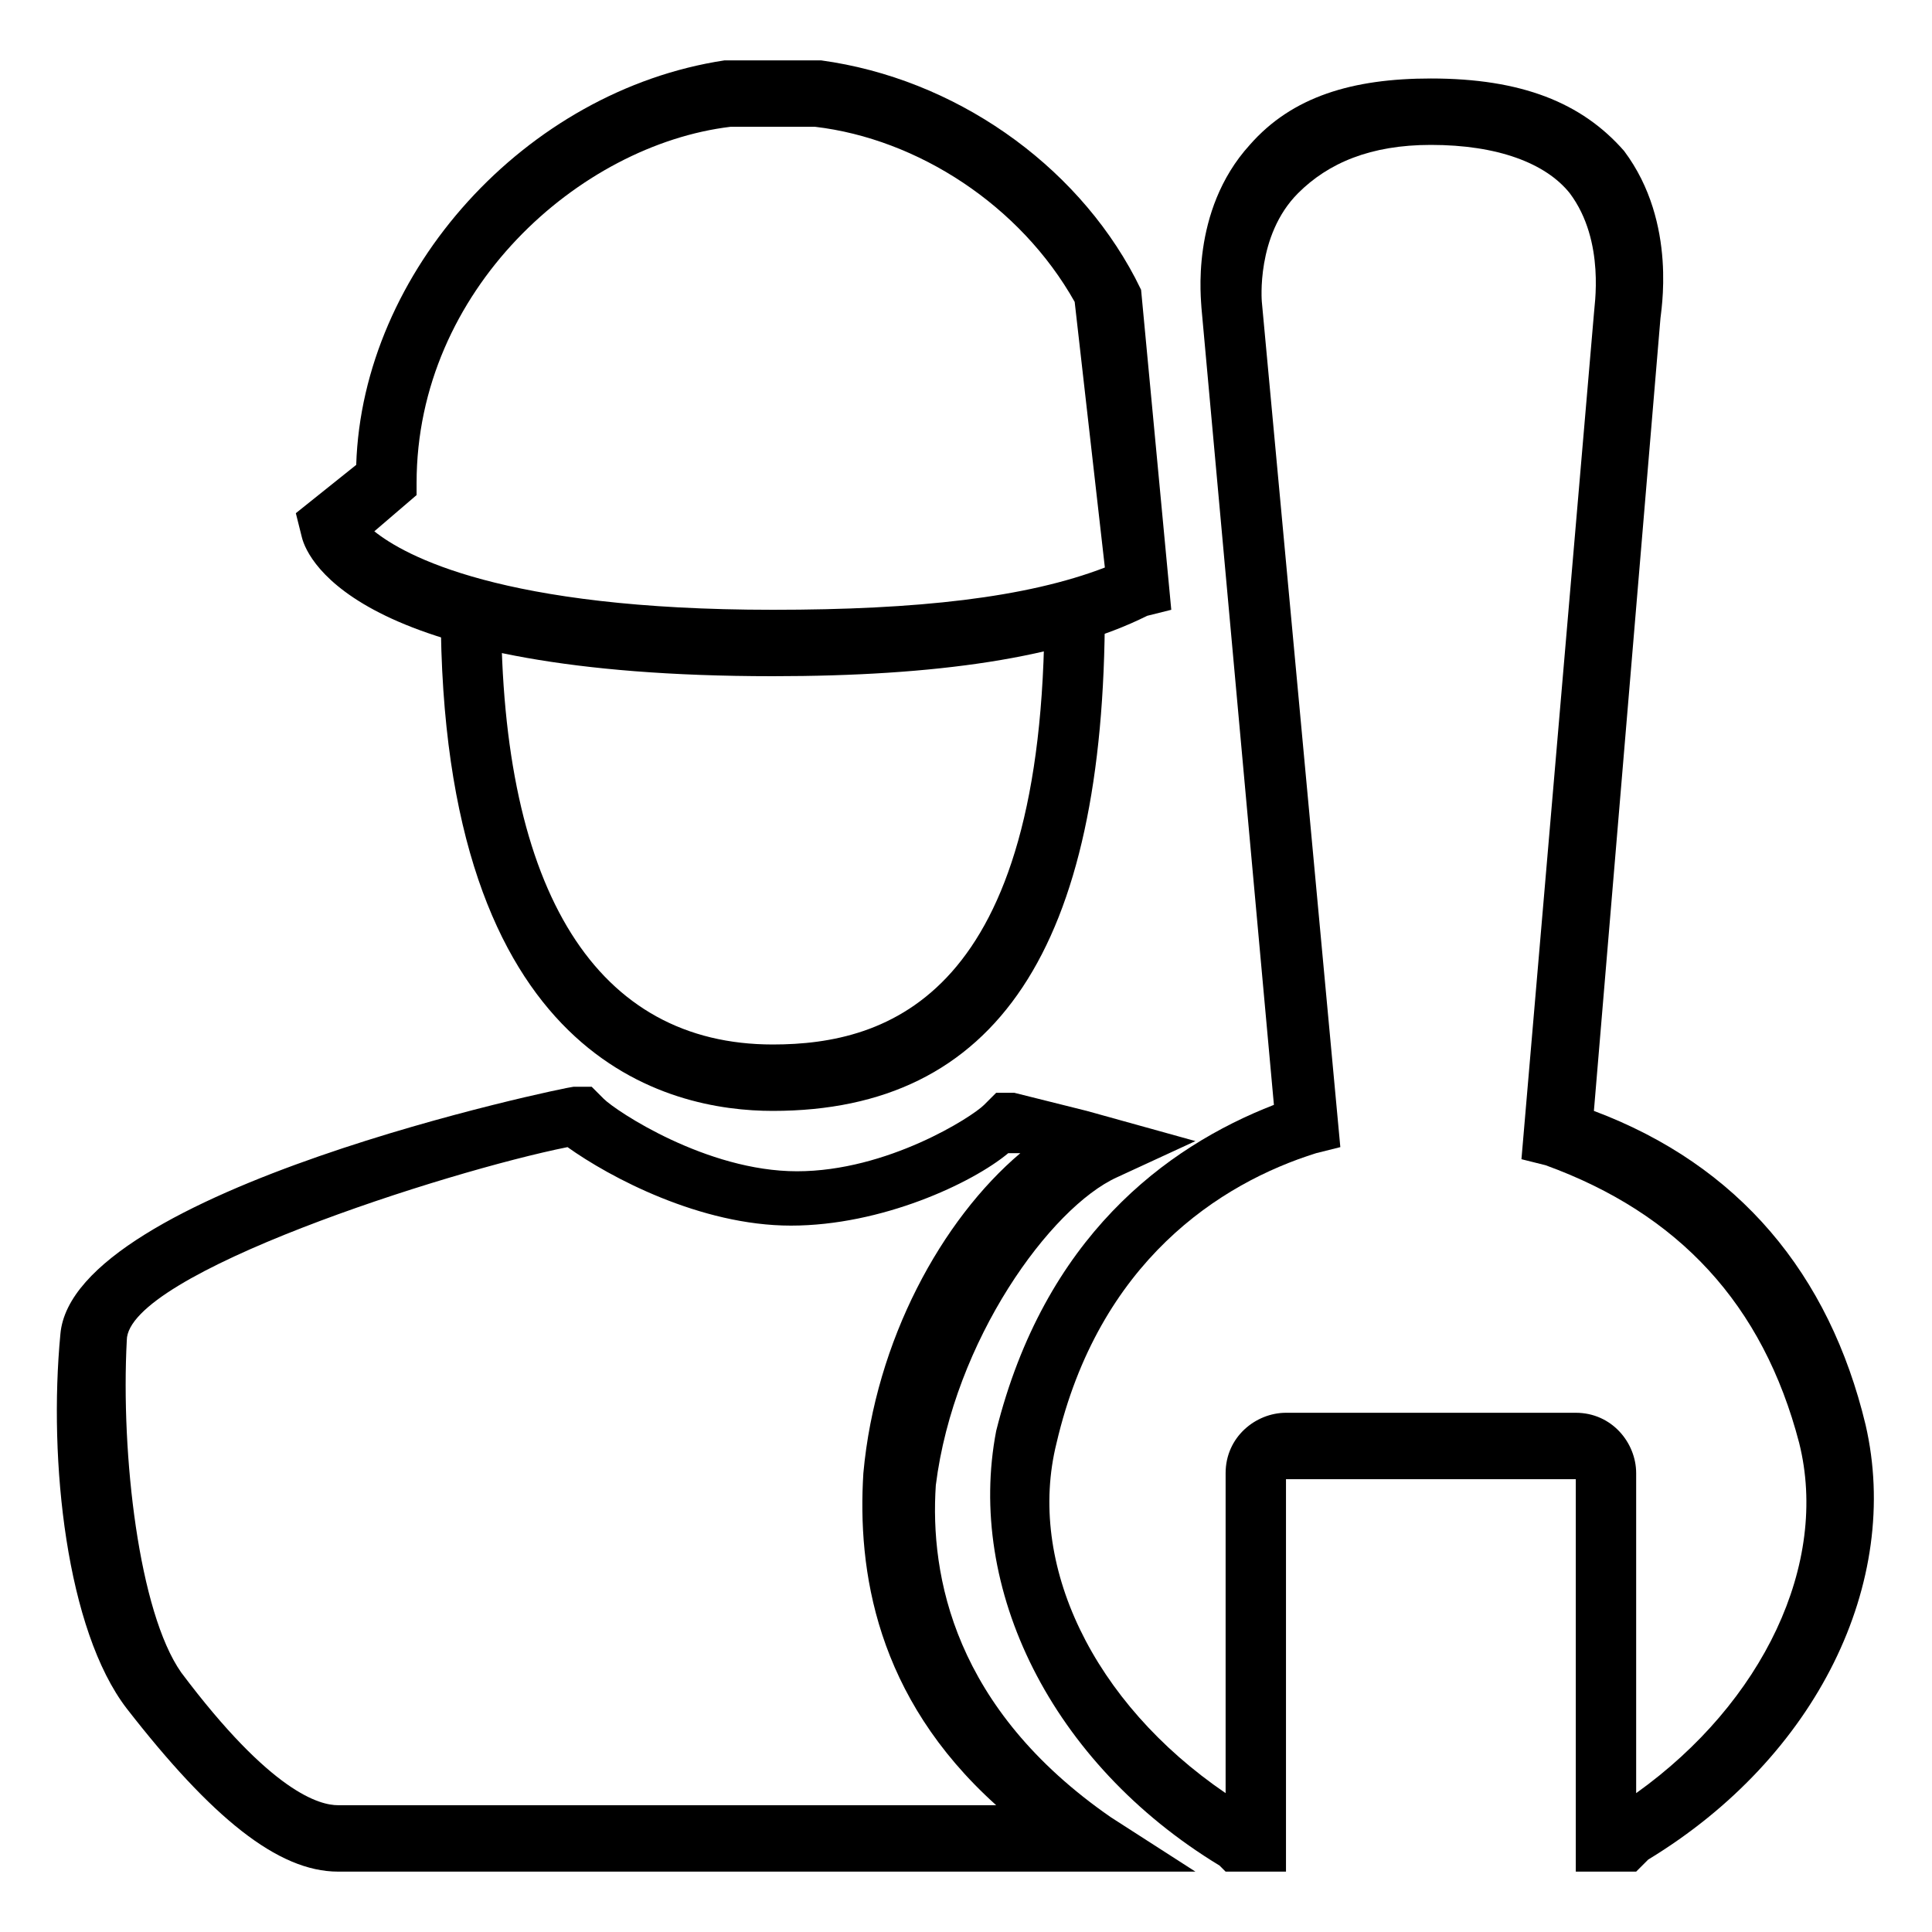 <svg version="1.1" xmlns="http://www.w3.org/2000/svg" xmlns:xlink="http://www.w3.org/1999/xlink" viewBox="0 0 32 32">
<path id="Fill-3_2_"  d="M5.6,31c-1,0-2.1-0.9-3.5-2.7c-1-1.3-1.3-4.1-1.1-6.2C1.2,19.7,9.4,18,9.5,18l0.3,0l0.2,0.2
	c0.2,0.2,1.7,1.2,3.2,1.2c1.5,0,2.9-0.9,3.1-1.1l0.2-0.2l0.3,0c0.4,0.1,0.8,0.2,1.2,0.3l1.8,0.5l-1.3,0.6c-1.1,0.5-2.7,2.7-3,5.1
	c-0.1,1.5,0.3,3.7,2.9,5.5l1.4,0.9L5.6,31L5.6,31z M9.4,19c-2,0.4-7.3,2.1-7.3,3.2c-0.1,1.9,0.2,4.5,0.9,5.5c1.5,2,2.3,2.2,2.6,2.2
	v0.5l0-0.5l10.9,0c-2-1.8-2.3-3.9-2.2-5.5c0.2-2.2,1.3-4.2,2.6-5.3c-0.1,0-0.1,0-0.2,0c-0.6,0.5-2.1,1.2-3.6,1.2
	C11.6,20.3,10.1,19.5,9.4,19L9.4,19z"/>
<path id="Fill-4_2_"  d="M21.3,31h-1l-0.1-0.1c-2.8-1.7-4.2-4.6-3.7-7.2c0.8-3.2,2.8-4.7,4.6-5.4L19.9,5.1
	c0-0.1-0.2-1.6,0.8-2.7c0.7-0.8,1.7-1.1,3-1.1c1.5,0,2.5,0.4,3.2,1.2c0.9,1.2,0.6,2.7,0.6,2.8l-1.1,13.1c2.4,0.9,3.9,2.7,4.5,5.2
	c0.6,2.6-0.8,5.5-3.6,7.2L27.1,31h-1l0-6.5l-2.4,0l-2.4,0L21.3,31L21.3,31z M23.7,2.4c-1,0-1.7,0.3-2.2,0.8C20.8,3.9,20.9,5,20.9,5
	l1.3,14l-0.4,0.1c-1.6,0.5-3.6,1.8-4.3,4.8c-0.5,2,0.6,4.3,2.8,5.8l0-5.3c0-0.6,0.5-1,1-1l2.4,0l2.4,0c0.6,0,1,0.5,1,1l0,5.3
	c2.1-1.5,3.2-3.8,2.7-5.8c-0.6-2.3-2-3.8-4.2-4.6l-0.4-0.1l1.2-14c0-0.1,0.2-1.2-0.4-2C25.6,2.7,24.8,2.4,23.7,2.4L23.7,2.4z"/>
<path id="Fill-5_2_"  d="M12.8,18.4c-1.7,0-5.5-0.8-5.5-8.3h1c0,4.7,1.6,7.2,4.5,7.2c1.9,0,4.5-0.8,4.5-7.2h1
	C18.3,15.7,16.5,18.4,12.8,18.4"/>
<path id="Fill-6_1_"  d="M12.8,11.2C6,11.2,5.1,9.3,5,8.9L4.9,8.5l1-0.8C6,4.5,8.7,1.5,12,1h1.6
	c2.2,0.3,4.2,1.7,5.2,3.6l0.1,0.2l0.5,5.3L19,10.2C17.6,10.9,15.5,11.2,12.8,11.2L12.8,11.2z M6.2,8.8c0.5,0.4,2.1,1.3,6.6,1.3
	c2.4,0,4.2-0.2,5.5-0.7L17.8,5c-0.9-1.6-2.6-2.7-4.3-2.9h-1.4C9.6,2.4,6.9,4.8,6.9,8v0.2L6.2,8.8L6.2,8.8z"/>
</svg>
